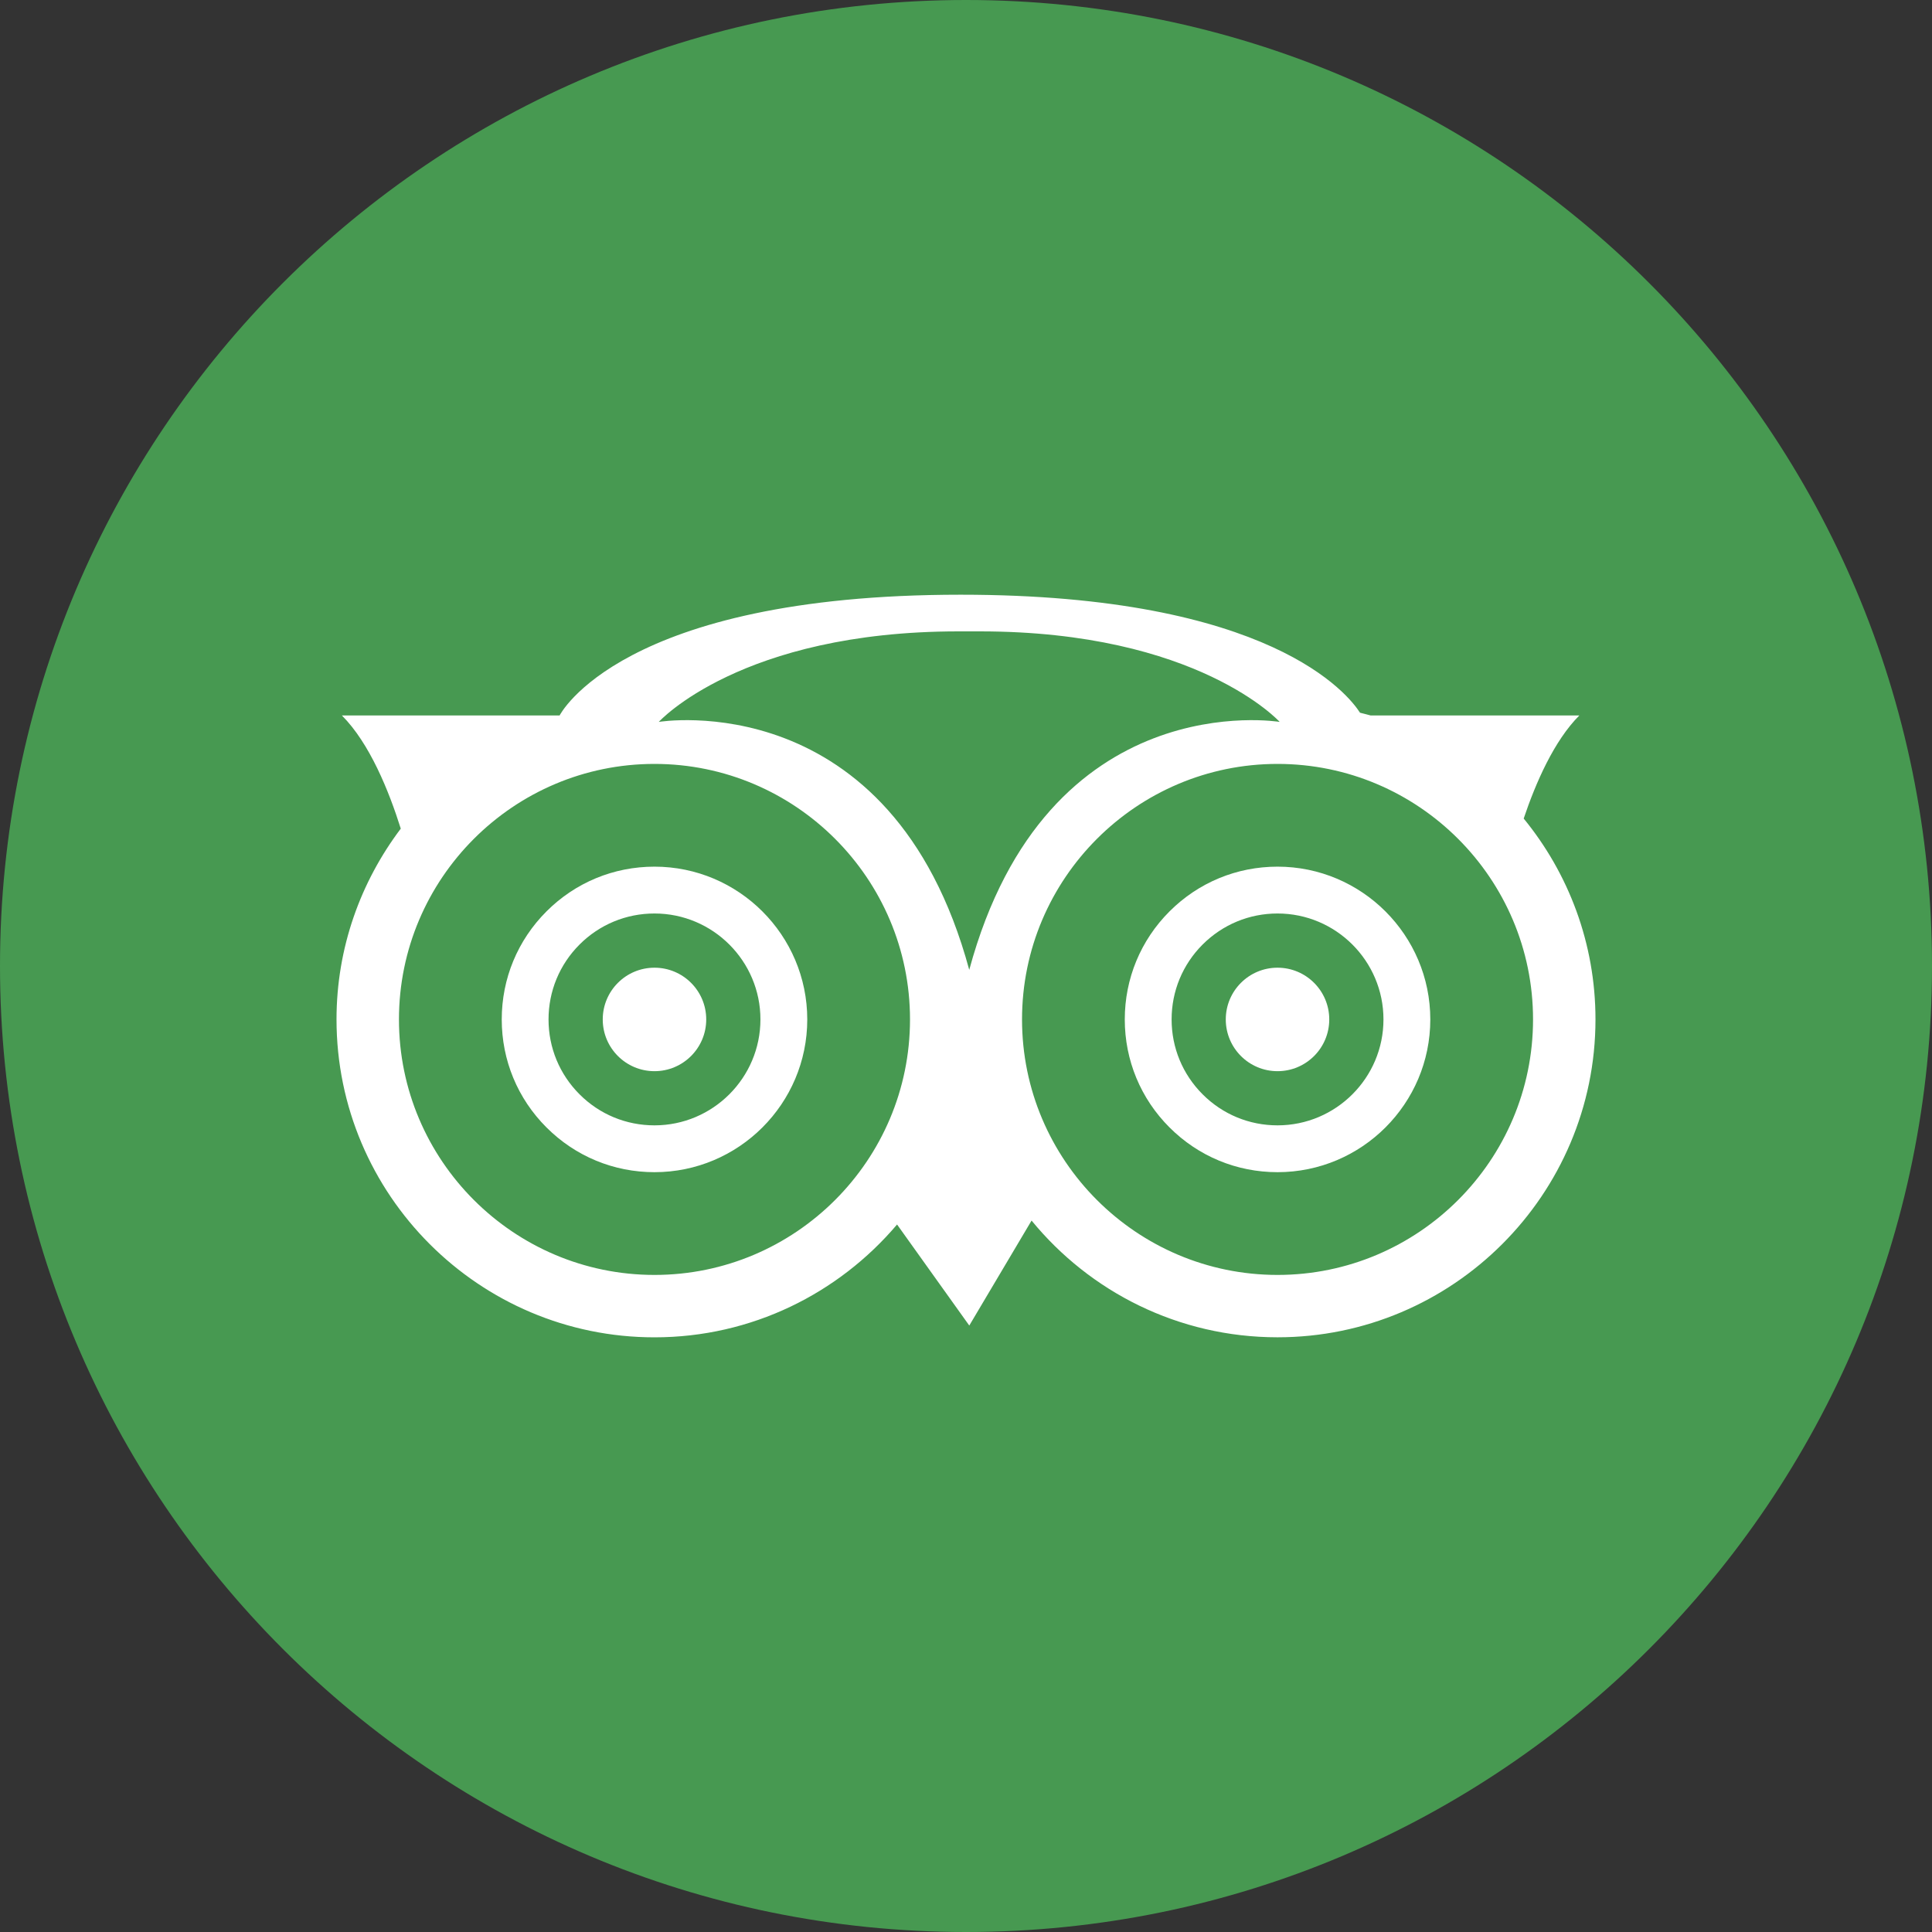 <?xml version="1.0" encoding="utf-8"?>
<!-- Generator: Adobe Illustrator 16.0.0, SVG Export Plug-In . SVG Version: 6.00 Build 0)  -->
<!DOCTYPE svg PUBLIC "-//W3C//DTD SVG 1.1//EN" "http://www.w3.org/Graphics/SVG/1.1/DTD/svg11.dtd">
<svg version="1.1" id="Layer_1" xmlns="http://www.w3.org/2000/svg" xmlns:xlink="http://www.w3.org/1999/xlink" x="0px" y="0px"
	 width="50px" height="50px" viewBox="0 0 50 50" enable-background="new 0 0 50 50" xml:space="preserve">
<rect x="0" y="0" width="50" height="50" fill="#333333" stroke="none"/>
<path fill="#479951" d="M25,0C11.192,0,0,11.191,0,25c0,13.807,11.192,25,25,25c13.807,0,25-11.193,25-25C50,11.191,38.807,0,25,0
	L25,0z"/>
<g>
	<circle fill="#FFFFFF" cx="33.062" cy="26.383" r="1.339"/>
	<path fill="#FFFFFF" d="M33.062,22.429c-1.056,0-2.048,0.411-2.795,1.158c-0.747,0.747-1.158,1.74-1.158,2.796
		s0.411,2.049,1.158,2.795c0.747,0.747,1.739,1.158,2.795,1.158c2.181,0,3.954-1.773,3.954-3.953
		C37.016,24.203,35.242,22.429,33.062,22.429z M33.062,29.124c-0.731,0-1.42-0.284-1.938-0.803
		c-0.518-0.518-0.803-1.206-0.803-1.938s0.285-1.421,0.803-1.939c0.519-0.518,1.207-0.803,1.938-0.803
		c1.513,0,2.742,1.23,2.742,2.742C35.804,27.895,34.574,29.124,33.062,29.124z"/>
	<circle fill="#FFFFFF" cx="16.938" cy="26.383" r="1.339"/>
	<path fill="#FFFFFF" d="M16.938,22.429c-1.056,0-2.049,0.411-2.795,1.158c-0.747,0.747-1.158,1.74-1.158,2.796
		s0.411,2.049,1.158,2.795c0.747,0.747,1.739,1.158,2.795,1.158c2.18,0,3.954-1.773,3.954-3.953
		C20.891,24.203,19.118,22.429,16.938,22.429z M16.938,29.124c-0.732,0-1.421-0.284-1.939-0.803
		c-0.518-0.518-0.803-1.206-0.803-1.938s0.285-1.421,0.803-1.939c0.518-0.518,1.207-0.803,1.939-0.803
		c1.512,0,2.742,1.23,2.742,2.742C19.679,27.895,18.449,29.124,16.938,29.124z"/>
	<path fill="#FFFFFF" d="M39.433,21.184c0.311-0.924,0.785-2.012,1.44-2.668h-5.402c-0.09-0.027-0.184-0.046-0.274-0.071
		c-0.294-0.46-2.303-3.054-10.336-3.054c-8.815,0-10.378,3.125-10.378,3.125H8.848c0.719,0.719,1.218,1.956,1.524,2.929
		c-1.039,1.377-1.663,3.084-1.663,4.938c0,4.537,3.691,8.227,8.229,8.227c2.515,0,4.767-1.137,6.278-2.92l1.869,2.615l1.612-2.717
		c1.51,1.844,3.802,3.021,6.365,3.021c4.537,0,8.229-3.689,8.229-8.227C41.291,24.412,40.593,22.602,39.433,21.184z M16.938,32.995
		c-3.646,0-6.613-2.966-6.613-6.612s2.966-6.613,6.613-6.613s6.613,2.966,6.613,6.613S20.584,32.995,16.938,32.995z M17.049,18.683
		c0,0,2.12-2.343,7.755-2.343h0.558c5.636,0,7.756,2.343,7.756,2.343s-6.026-1.004-8.034,6.417
		C23.075,17.679,17.049,18.683,17.049,18.683z M33.062,32.995c-3.646,0-6.612-2.966-6.612-6.612s2.967-6.613,6.612-6.613
		c3.646,0,6.613,2.966,6.613,6.613S36.708,32.995,33.062,32.995z"/>
</g>
</svg>
